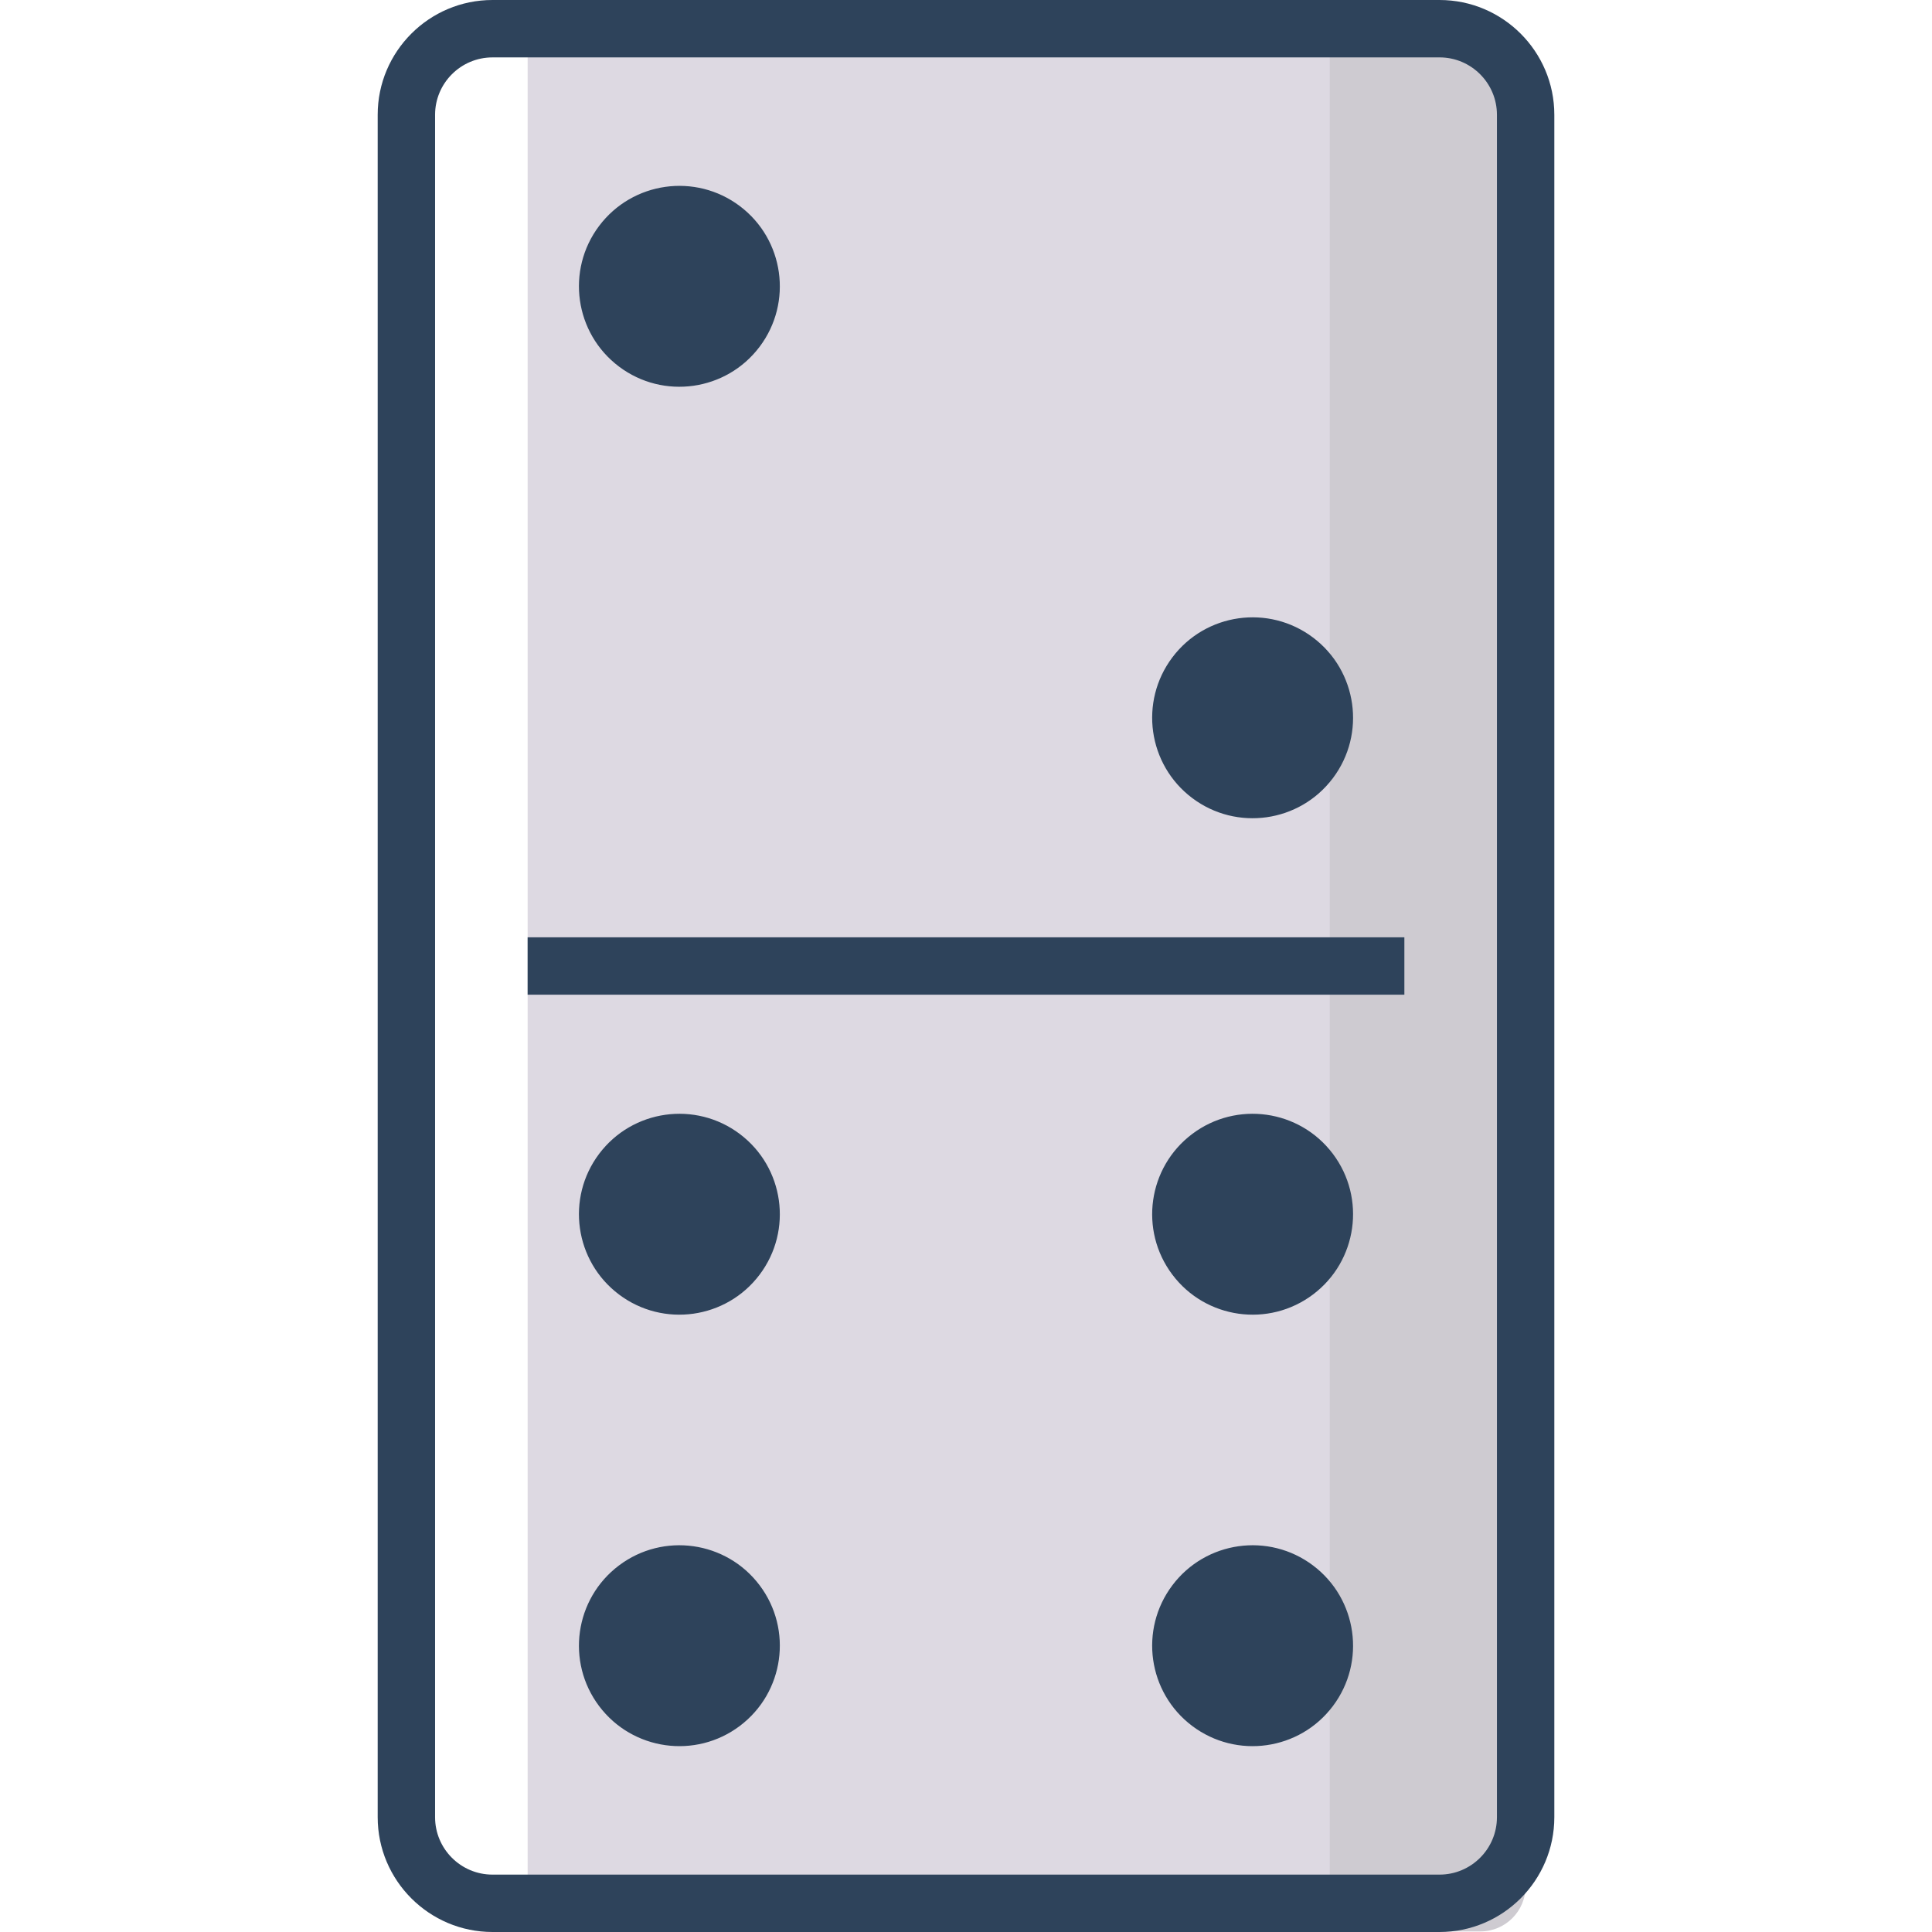 <?xml version="1.0" encoding="iso-8859-1"?>
<!-- Generator: Adobe Illustrator 22.0.1, SVG Export Plug-In . SVG Version: 6.00 Build 0)  -->
<svg version="1.1" xmlns="http://www.w3.org/2000/svg" xmlns:xlink="http://www.w3.org/1999/xlink" x="0px" y="0px"
	 viewBox="0 0 128 128" style="enable-background:new 0 0 128 128;" xml:space="preserve">
<g id="_x31_6">
	<path style="fill:#DDD9E2;" d="M93.661,126.099H42.372c-4.095,0-7.415,0-7.415,0V1.902c0,0,3.32,0,7.415,0h51.289
		c4.095,0,7.415,3.336,7.415,7.452v109.293C101.076,122.763,97.757,126.099,93.661,126.099z"/>
	<path style="fill:#CECBD1;" d="M98.076,127.962H88.1V1.902h9.977c1.657,0,3,1.343,3,3v120.06
		C101.076,126.619,99.733,127.962,98.076,127.962z"/>
	<path style="fill:#2E435B;" d="M95.372,128H32.628c-4.194,0-7.605-3.411-7.605-7.605V7.605C25.022,3.411,28.434,0,32.628,0h62.745
		c4.194,0,7.605,3.411,7.605,7.605v112.789C102.978,124.589,99.566,128,95.372,128z M32.628,3.803c-2.097,0-3.803,1.706-3.803,3.803
		v112.789c0,2.096,1.705,3.803,3.803,3.803h62.745c2.097,0,3.803-1.706,3.803-3.803V7.605c0-2.096-1.705-3.803-3.803-3.803H32.628z
		 M93.043,62.099H34.957v3.803h58.086V62.099z M39.694,76.444c2.21-2.936,6.383-3.525,9.319-1.315
		c2.936,2.21,3.525,6.383,1.315,9.319c-2.21,2.936-6.383,3.525-9.319,1.315C38.073,83.553,37.484,79.38,39.694,76.444z
		 M78.987,114.349c2.936,2.21,7.109,1.622,9.319-1.315c2.21-2.936,1.622-7.109-1.315-9.319c-2.936-2.21-7.109-1.622-9.319,1.315
		C75.462,107.967,76.05,112.139,78.987,114.349z M86.991,85.763c-2.936,2.21-7.109,1.622-9.319-1.315
		c-2.21-2.936-1.622-7.109,1.315-9.319c2.936-2.21,7.109-1.622,9.319,1.315C90.516,79.38,89.927,83.553,86.991,85.763z
		 M50.328,105.03c-2.21-2.936-6.383-3.525-9.319-1.315c-2.936,2.21-3.525,6.383-1.315,9.319c2.21,2.936,6.383,3.525,9.319,1.315
		C51.95,112.139,52.538,107.967,50.328,105.03z M39.694,14.967c2.21-2.936,6.383-3.525,9.319-1.315
		c2.936,2.21,3.525,6.383,1.315,9.319c-2.21,2.936-6.383,3.525-9.319,1.315S37.484,17.903,39.694,14.967z M78.987,52.872
		c2.936,2.21,7.109,1.622,9.319-1.315c2.21-2.936,1.622-7.109-1.315-9.319c-2.936-2.21-7.109-1.622-9.319,1.315
		C75.462,46.49,76.05,50.662,78.987,52.872z"/>
</g>
<g id="Layer_1">
</g>
</svg>
